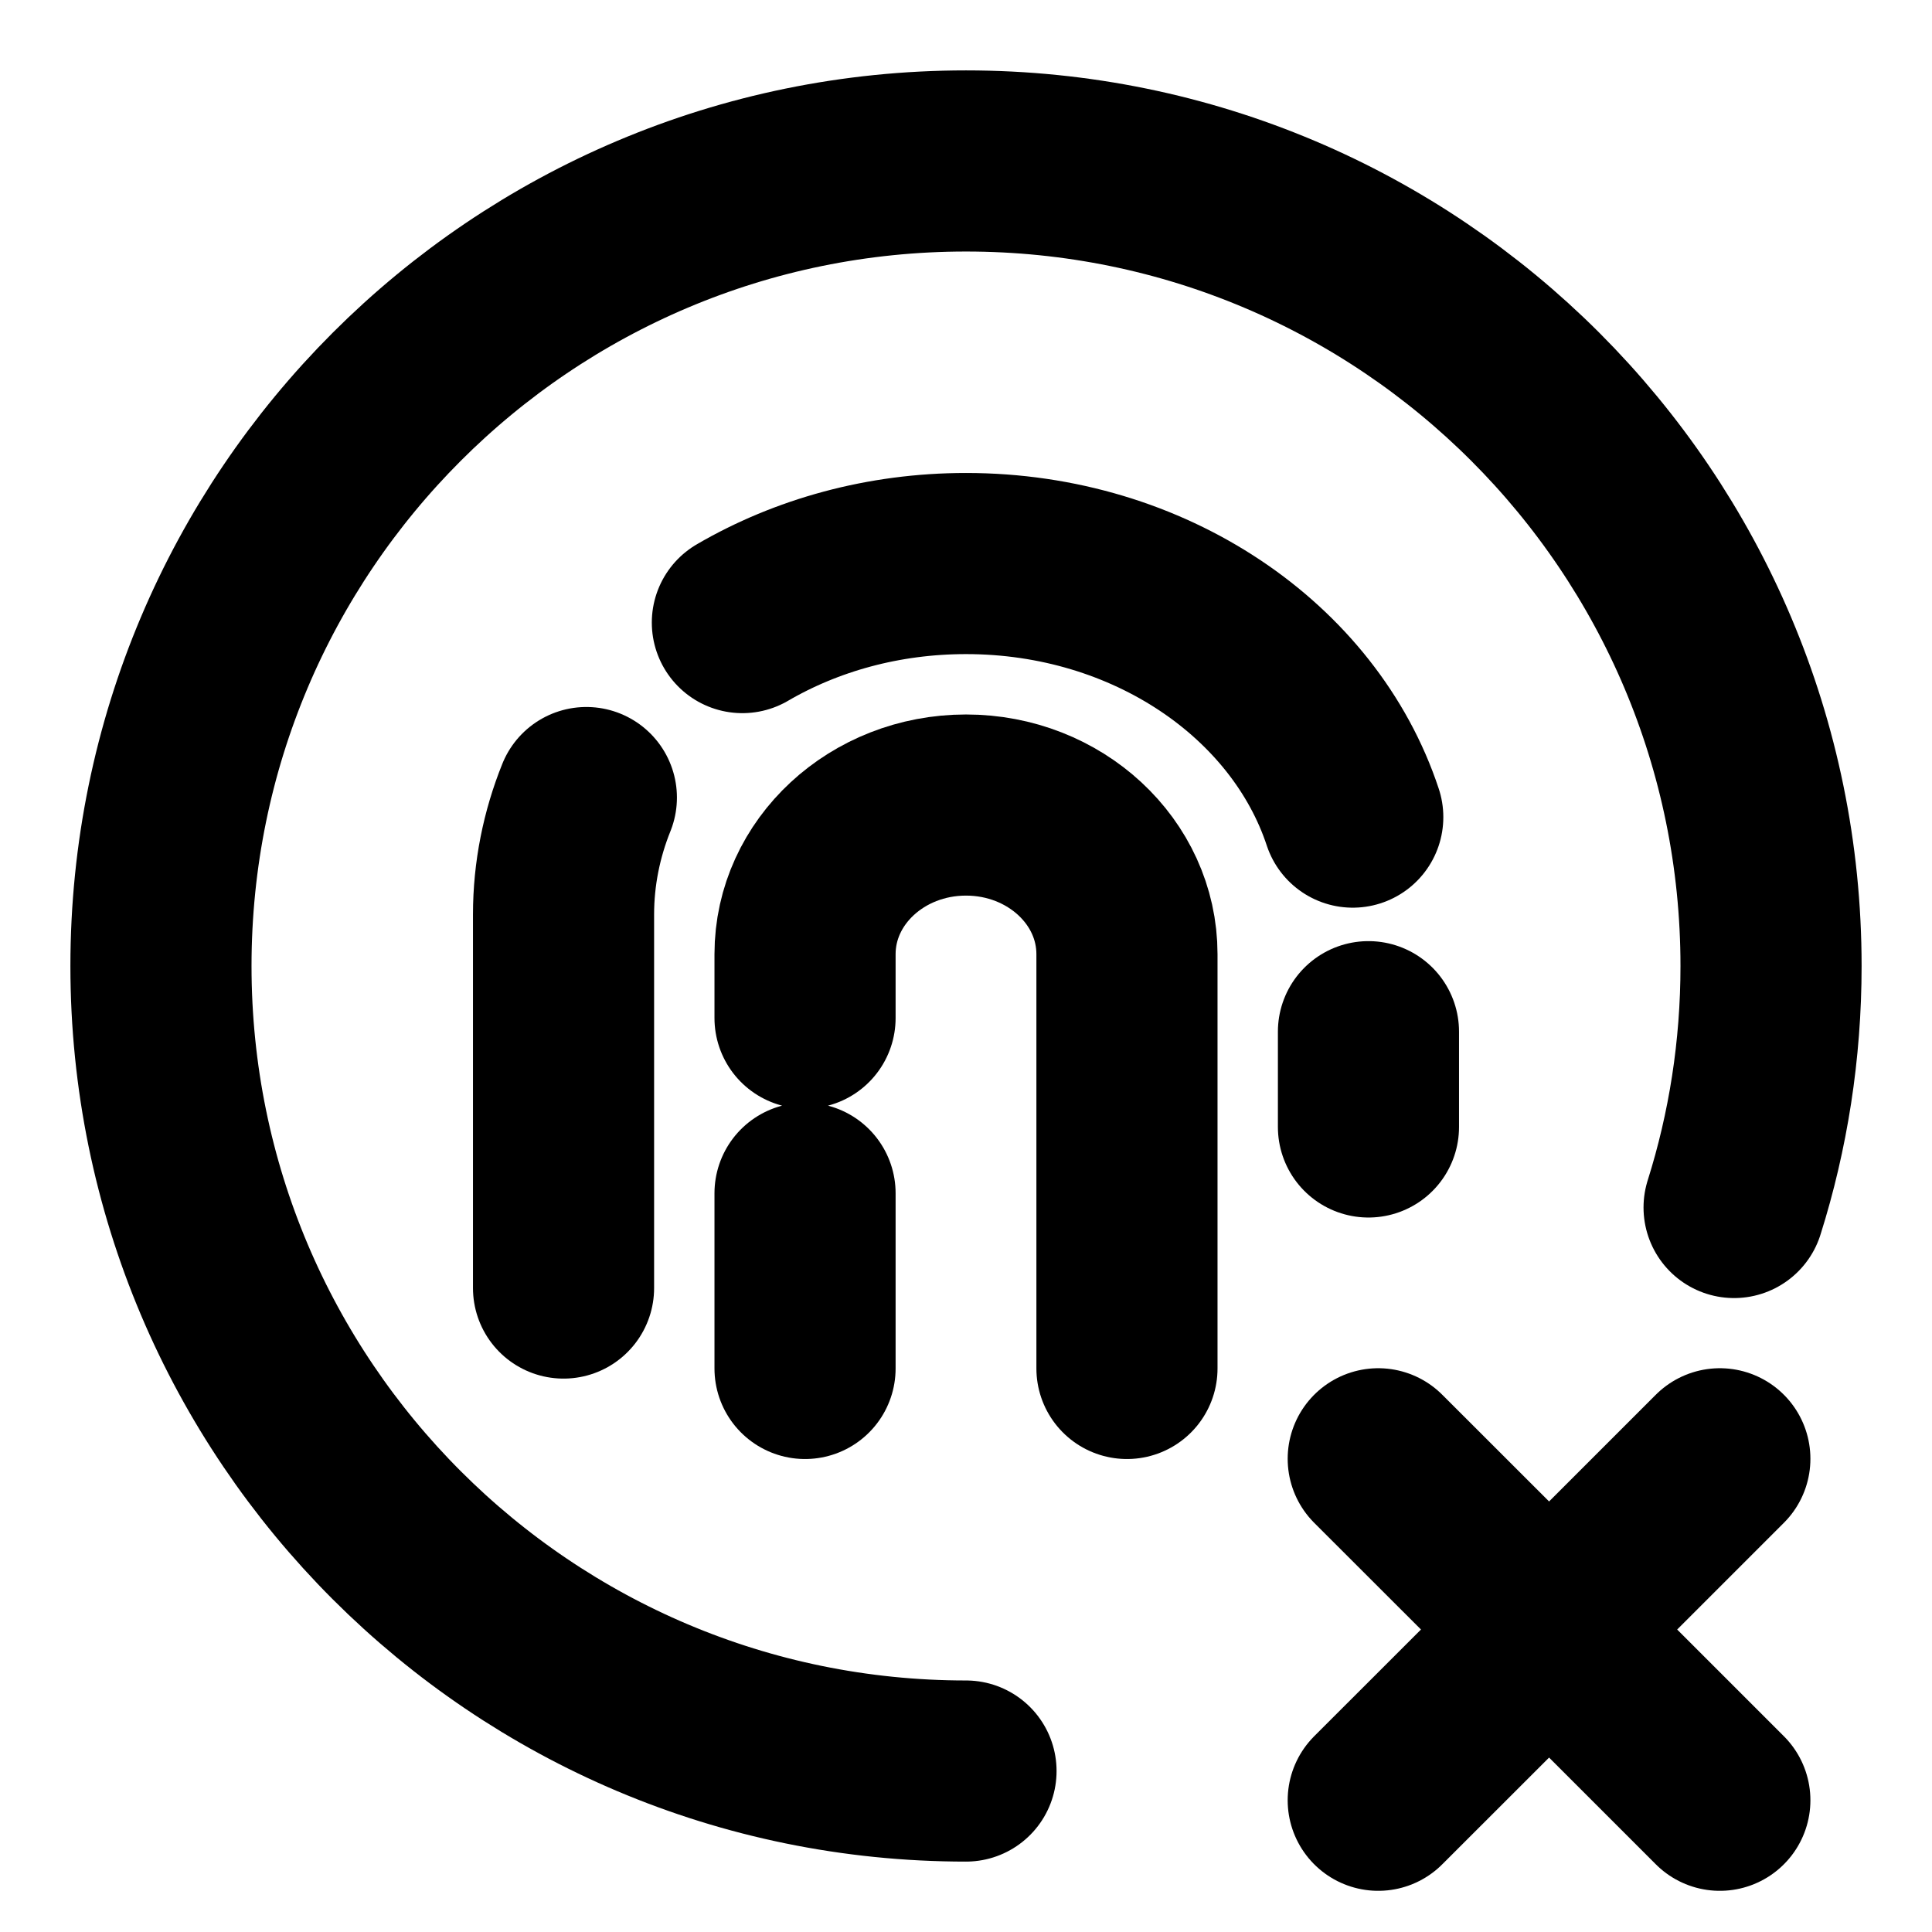 <svg width="16" height="16" viewBox="0 0 16 16" fill="none" xmlns="http://www.w3.org/2000/svg">
<g clip-path="url(#clip0_1_4938)">
<path d="M4.667 10.667V7.574C4.667 7.235 4.734 6.908 4.856 6.605M11.333 9.333V8.544M6.148 5.156C6.678 4.847 7.315 4.667 8 4.667C9.52 4.667 10.802 5.554 11.203 6.767" stroke="black" stroke-width="1.5" stroke-linecap="round" stroke-linejoin="round"/>
<path d="M6.667 11.333V9.882M9.333 11.333V7.902C9.333 7.22 8.736 6.667 8 6.667C7.264 6.667 6.667 7.22 6.667 7.902V8.431" stroke="black" stroke-width="1.5" stroke-linecap="round" stroke-linejoin="round"/>
<path d="M8 14.667C4.318 14.667 1.333 11.682 1.333 8C1.333 4.318 4.318 1.333 8 1.333C11.682 1.333 14.667 4.318 14.667 8C14.667 8.697 14.56 9.369 14.361 10" stroke="black" stroke-width="1.5" stroke-linecap="round" stroke-linejoin="round"/>
<path d="M11.414 14.909L12.829 13.495M12.829 13.495L14.243 12.081M12.829 13.495L11.414 12.081M12.829 13.495L14.243 14.909" stroke="black" stroke-width="1.5" stroke-linecap="round" stroke-linejoin="round"/>
</g>
<defs>
<clipPath id="clip0_1_4938">
<rect width="16" height="16" fill="white"/>
</clipPath>
</defs>
</svg>
